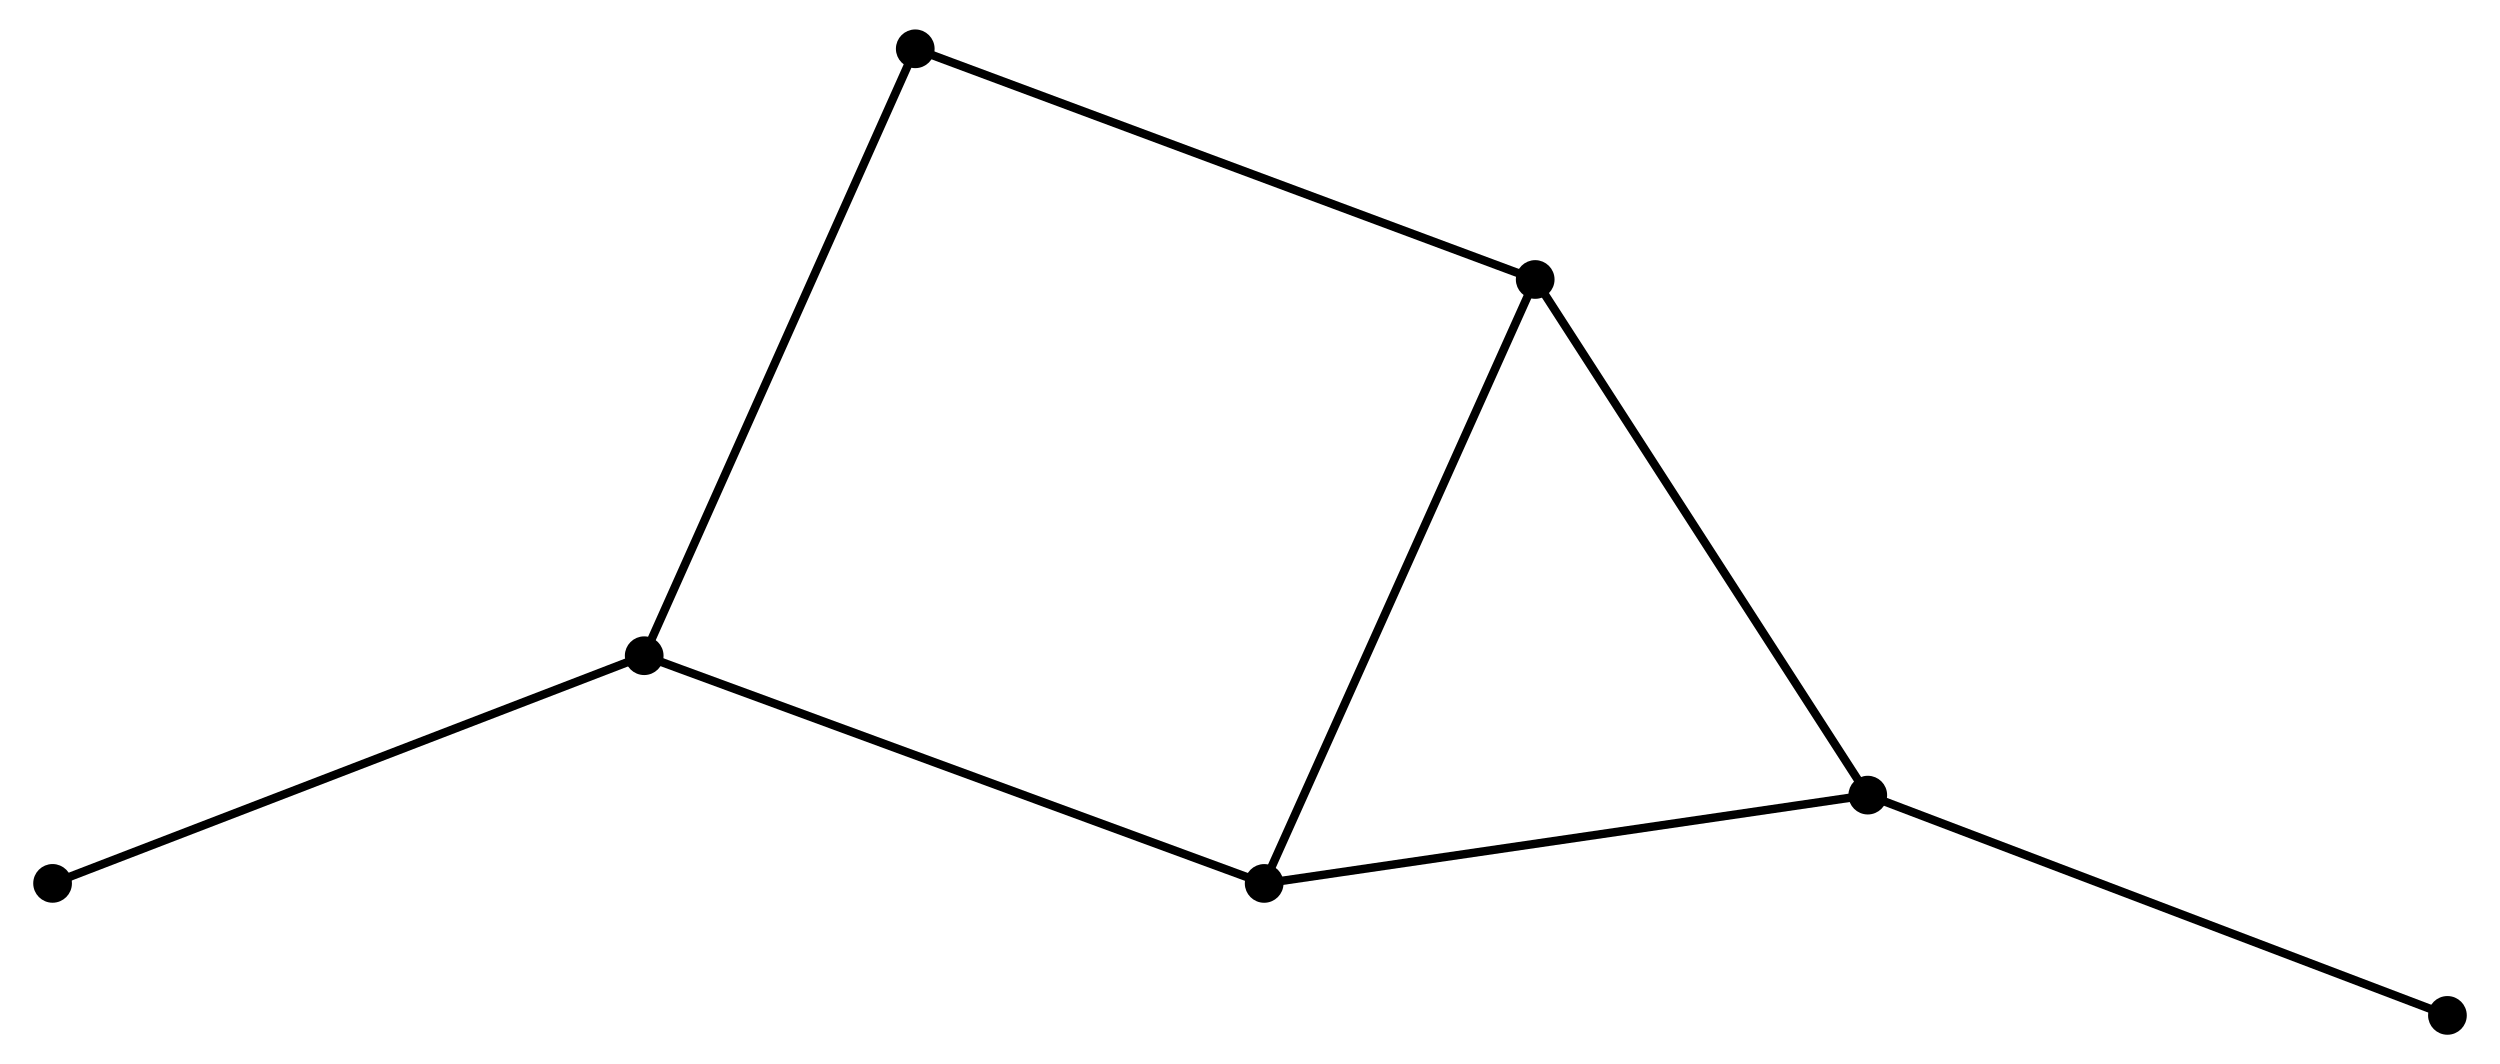 <?xml version="1.0" encoding="UTF-8" standalone="no"?>
<!DOCTYPE svg PUBLIC "-//W3C//DTD SVG 1.1//EN"
 "http://www.w3.org/Graphics/SVG/1.1/DTD/svg11.dtd">
<!-- Generated by graphviz version 2.36.0 (20140111.2315)
 -->
<!-- Title: %3 Pages: 1 -->
<svg width="296pt" height="126pt"
 viewBox="0.00 0.00 296.23 126.48" xmlns="http://www.w3.org/2000/svg" xmlns:xlink="http://www.w3.org/1999/xlink">
<g id="graph0" class="graph" transform="scale(1 1) rotate(0) translate(4 122.481)">
<title>%3</title>
<!-- 0 -->
<g id="node1" class="node"><title>0</title>
<ellipse fill="black" stroke="black" cx="145.798" cy="-17.485" rx="1.8" ry="1.8"/>
</g>
<!-- 1 -->
<g id="node2" class="node"><title>1</title>
<ellipse fill="black" stroke="black" cx="217.538" cy="-27.98" rx="1.8" ry="1.8"/>
</g>
<!-- 0&#45;&#45;1 -->
<g id="edge1" class="edge"><title>0&#45;&#45;1</title>
<path fill="none" stroke="black" d="M147.867,-17.787C158.343,-19.32 205.422,-26.207 215.596,-27.696"/>
</g>
<!-- 2 -->
<g id="node3" class="node"><title>2</title>
<ellipse fill="black" stroke="black" cx="178.011" cy="-89.264" rx="1.8" ry="1.8"/>
</g>
<!-- 0&#45;&#45;2 -->
<g id="edge2" class="edge"><title>0&#45;&#45;2</title>
<path fill="none" stroke="black" d="M146.594,-19.259C151.051,-29.19 172.859,-77.783 177.242,-87.551"/>
</g>
<!-- 3 -->
<g id="node4" class="node"><title>3</title>
<ellipse fill="black" stroke="black" cx="72.115" cy="-44.549" rx="1.8" ry="1.8"/>
</g>
<!-- 0&#45;&#45;3 -->
<g id="edge3" class="edge"><title>0&#45;&#45;3</title>
<path fill="none" stroke="black" d="M143.976,-18.154C133.782,-21.898 83.9,-40.221 73.872,-43.904"/>
</g>
<!-- 1&#45;&#45;2 -->
<g id="edge4" class="edge"><title>1&#45;&#45;2</title>
<path fill="none" stroke="black" d="M216.561,-29.495C211.14,-37.9 184.797,-78.743 179.099,-87.577"/>
</g>
<!-- 6 -->
<g id="node5" class="node"><title>6</title>
<ellipse fill="black" stroke="black" cx="286.431" cy="-1.8" rx="1.8" ry="1.8"/>
</g>
<!-- 1&#45;&#45;6 -->
<g id="edge5" class="edge"><title>1&#45;&#45;6</title>
<path fill="none" stroke="black" d="M219.241,-27.333C228.689,-23.742 274.604,-6.294 284.535,-2.521"/>
</g>
<!-- 4 -->
<g id="node6" class="node"><title>4</title>
<ellipse fill="black" stroke="black" cx="104.33" cy="-116.681" rx="1.8" ry="1.8"/>
</g>
<!-- 2&#45;&#45;4 -->
<g id="edge6" class="edge"><title>2&#45;&#45;4</title>
<path fill="none" stroke="black" d="M176.189,-89.942C165.996,-93.735 116.115,-112.296 106.088,-116.027"/>
</g>
<!-- 3&#45;&#45;4 -->
<g id="edge7" class="edge"><title>3&#45;&#45;4</title>
<path fill="none" stroke="black" d="M72.911,-46.333C77.368,-56.312 99.177,-105.144 103.562,-114.961"/>
</g>
<!-- 5 -->
<g id="node7" class="node"><title>5</title>
<ellipse fill="black" stroke="black" cx="1.8" cy="-17.49" rx="1.8" ry="1.8"/>
</g>
<!-- 3&#45;&#45;5 -->
<g id="edge8" class="edge"><title>3&#45;&#45;5</title>
<path fill="none" stroke="black" d="M70.376,-43.88C60.733,-40.169 13.871,-22.136 3.736,-18.235"/>
</g>
</g>
</svg>
